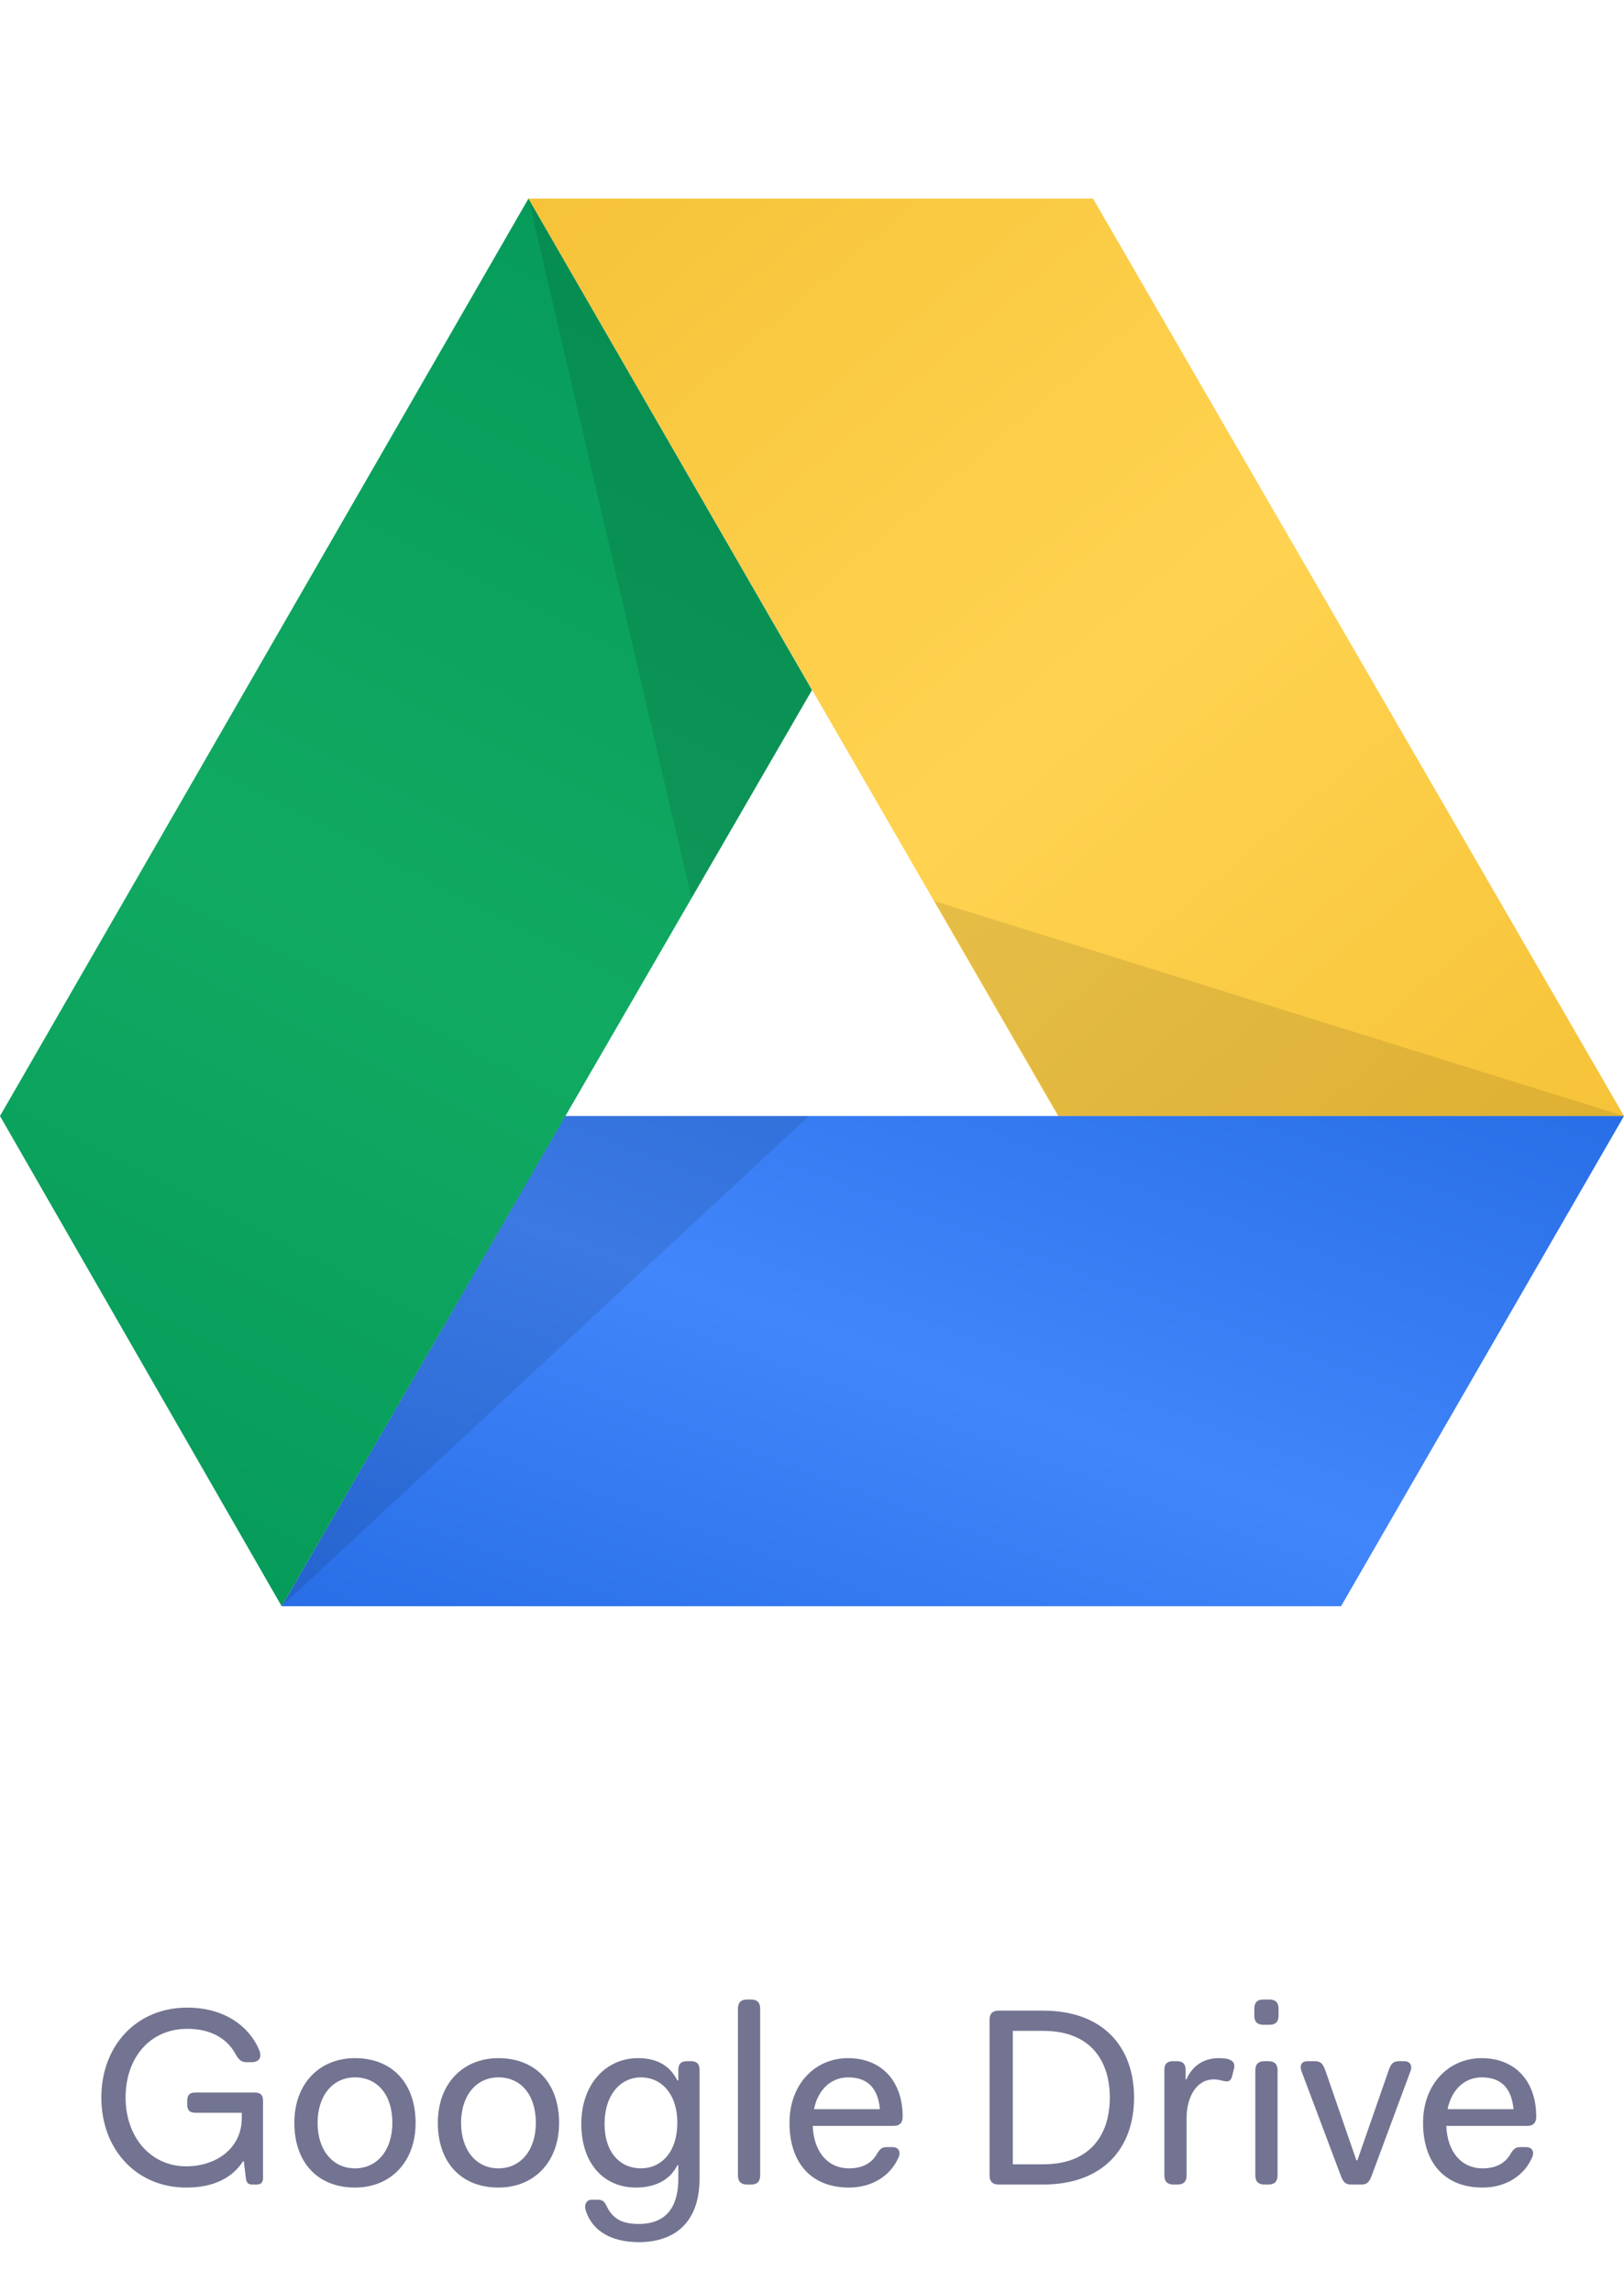 <svg height="127" viewBox="0 0 90 127" width="90" xmlns="http://www.w3.org/2000/svg" xmlns:xlink="http://www.w3.org/1999/xlink"><linearGradient id="a" x1="0%" x2="100%" y1="-.17%" y2="100.17%"><stop offset="0" stop-color="#f6c338"/><stop offset=".523" stop-color="#ffd351"/><stop offset="1" stop-color="#f6c338"/></linearGradient><linearGradient id="b" x1="100%" x2="0%" y1="-.17%" y2="100.17%"><stop offset="0" stop-color="#286ee6"/><stop offset=".521" stop-color="#4286fb"/><stop offset="1" stop-color="#286ee6"/></linearGradient><linearGradient id="c" x1="65.237%" x2="36.042%" y1="0%" y2="100%"><stop offset="0" stop-color="#069b5a"/><stop offset=".531" stop-color="#11aa62"/><stop offset="1" stop-color="#069b5a"/></linearGradient><g fill="none" fill-rule="nonzero"><path d="m10.32 121.168c1.456 0 2.52-.49 3.15-1.456h.042l.112.924c.028.252.112.364.364.364h.224c.252 0 .364-.112.364-.364v-4.284c0-.308-.14-.448-.448-.448h-3.304c-.308 0-.448.14-.448.448v.224c0 .308.14.448.448.448h2.576v.28c0 1.736-1.47 2.688-3.08 2.688-1.974 0-3.36-1.624-3.36-3.808s1.33-3.808 3.416-3.808c1.344 0 2.198.56 2.646 1.344.168.294.294.504.63.504h.28c.336 0 .644-.168.42-.7-.546-1.288-1.918-2.324-3.976-2.324-2.814 0-4.76 2.114-4.76 4.984s1.946 4.984 4.704 4.984zm9.352 0c1.96 0 3.36-1.4 3.36-3.584s-1.288-3.584-3.36-3.584c-1.96 0-3.36 1.4-3.36 3.584s1.288 3.584 3.36 3.584zm0-1.064c-1.232 0-2.072-1.008-2.072-2.52s.84-2.52 2.072-2.52 2.072.952 2.072 2.52c0 1.512-.84 2.52-2.072 2.52zm7.952 1.064c1.96 0 3.36-1.4 3.36-3.584s-1.288-3.584-3.36-3.584c-1.96 0-3.36 1.4-3.36 3.584s1.288 3.584 3.36 3.584zm0-1.064c-1.232 0-2.072-1.008-2.072-2.52s.84-2.52 2.072-2.52 2.072.952 2.072 2.52c0 1.512-.84 2.52-2.072 2.52zm7.784 4.088c1.82 0 3.36-.938 3.36-3.528v-6.02c0-.322-.154-.476-.476-.476h-.224c-.322 0-.476.154-.476.476v.588h-.056c-.448-.896-1.232-1.232-2.184-1.232-1.736 0-3.136 1.4-3.136 3.64s1.288 3.528 3.024 3.528c.952 0 1.848-.336 2.296-1.232h.056v.728c0 1.918-.98 2.52-2.184 2.52-1.036 0-1.484-.35-1.806-1.022-.126-.266-.266-.322-.518-.322h-.28c-.322 0-.434.294-.35.574.364 1.19 1.47 1.778 2.954 1.778zm.112-4.088c-1.12 0-2.016-.84-2.016-2.464s.896-2.576 2.016-2.576 2.016.896 2.016 2.52-.896 2.52-2.016 2.52zm6.104.896c.336 0 .504-.168.504-.504v-9.24c0-.336-.168-.504-.504-.504h-.224c-.336 0-.504.168-.504.504v9.24c0 .336.168.504.504.504zm5.432.168c1.274 0 2.31-.658 2.744-1.68.098-.21.084-.56-.35-.56h-.322c-.252 0-.378.112-.546.406-.266.448-.742.77-1.526.77-1.19 0-1.96-.924-2.016-2.352h4.48c.336 0 .504-.168.504-.504 0-2.044-1.232-3.248-3.024-3.248-1.848 0-3.248 1.456-3.248 3.584 0 2.184 1.176 3.584 3.304 3.584zm1.708-4.34h-3.654c.224-1.106.966-1.764 1.89-1.764 1.022 0 1.652.532 1.764 1.764zm9.044 4.172c3.318 0 5.04-2.002 5.04-4.816s-1.722-4.816-5.04-4.816h-2.464c-.336 0-.504.168-.504.504v8.624c0 .336.168.504.504.504zm0-1.12h-1.68v-7.392h1.68c2.702 0 3.696 1.736 3.696 3.696s-.994 3.696-3.696 3.696zm7.448 1.12c.336 0 .504-.168.504-.504v-3.192c0-1.064.49-2.128 1.512-2.128.336 0 .504.112.728.112.112 0 .224-.07.28-.28l.112-.448c.07-.294-.098-.448-.364-.518-.14-.028-.308-.042-.476-.042-.868 0-1.47.434-1.806 1.176h-.042v-.532c0-.322-.154-.476-.476-.476h-.224c-.322 0-.476.154-.476.476v5.852c0 .336.168.504.504.504zm5.096-8.848c.336 0 .504-.168.504-.504v-.392c0-.336-.168-.504-.504-.504h-.336c-.336 0-.504.168-.504.504v.392c0 .336.168.504.504.504zm-.056 8.848c.336 0 .504-.168.504-.504v-5.824c0-.336-.168-.504-.504-.504h-.224c-.336 0-.504.168-.504.504v5.824c0 .336.168.504.504.504zm5.152 0c.336 0 .448-.168.574-.504l2.142-5.768c.126-.336-.028-.56-.35-.56h-.28c-.336 0-.462.168-.574.504l-1.736 4.984h-.056l-1.722-4.984c-.126-.336-.238-.504-.574-.504h-.406c-.322 0-.462.21-.336.56l2.17 5.768c.126.336.238.504.574.504zm6.72.168c1.274 0 2.31-.658 2.744-1.68.098-.21.084-.56-.35-.56h-.322c-.252 0-.378.112-.546.406-.266.448-.742.77-1.526.77-1.19 0-1.96-.924-2.016-2.352h4.48c.336 0 .504-.168.504-.504 0-2.044-1.232-3.248-3.024-3.248-1.848 0-3.248 1.456-3.248 3.584 0 2.184 1.176 3.584 3.304 3.584zm1.708-4.34h-3.654c.224-1.106.966-1.764 1.89-1.764 1.022 0 1.652.532 1.764 1.764z" fill="#727491"/><g transform="translate(0 11)"><path d="m29.285 0h31.289l29.426 50.816h-31.359z" fill="url(#a)"/><path d="m90 50.816-15.68 27.151h-58.711l15.715-27.151z" fill="url(#b)"/><path d="m15.609 77.968-15.609-27.151 29.285-50.816 15.715 27.222z" fill="url(#c)"/><path d="m15.609 77.968 29.215-27.151h-13.5zm74.391-27.151h-31.324l-6.891-11.903zm-60.715-50.816 9.035 38.737 6.68-11.516z" fill="#000" opacity=".1"/></g></g></svg>